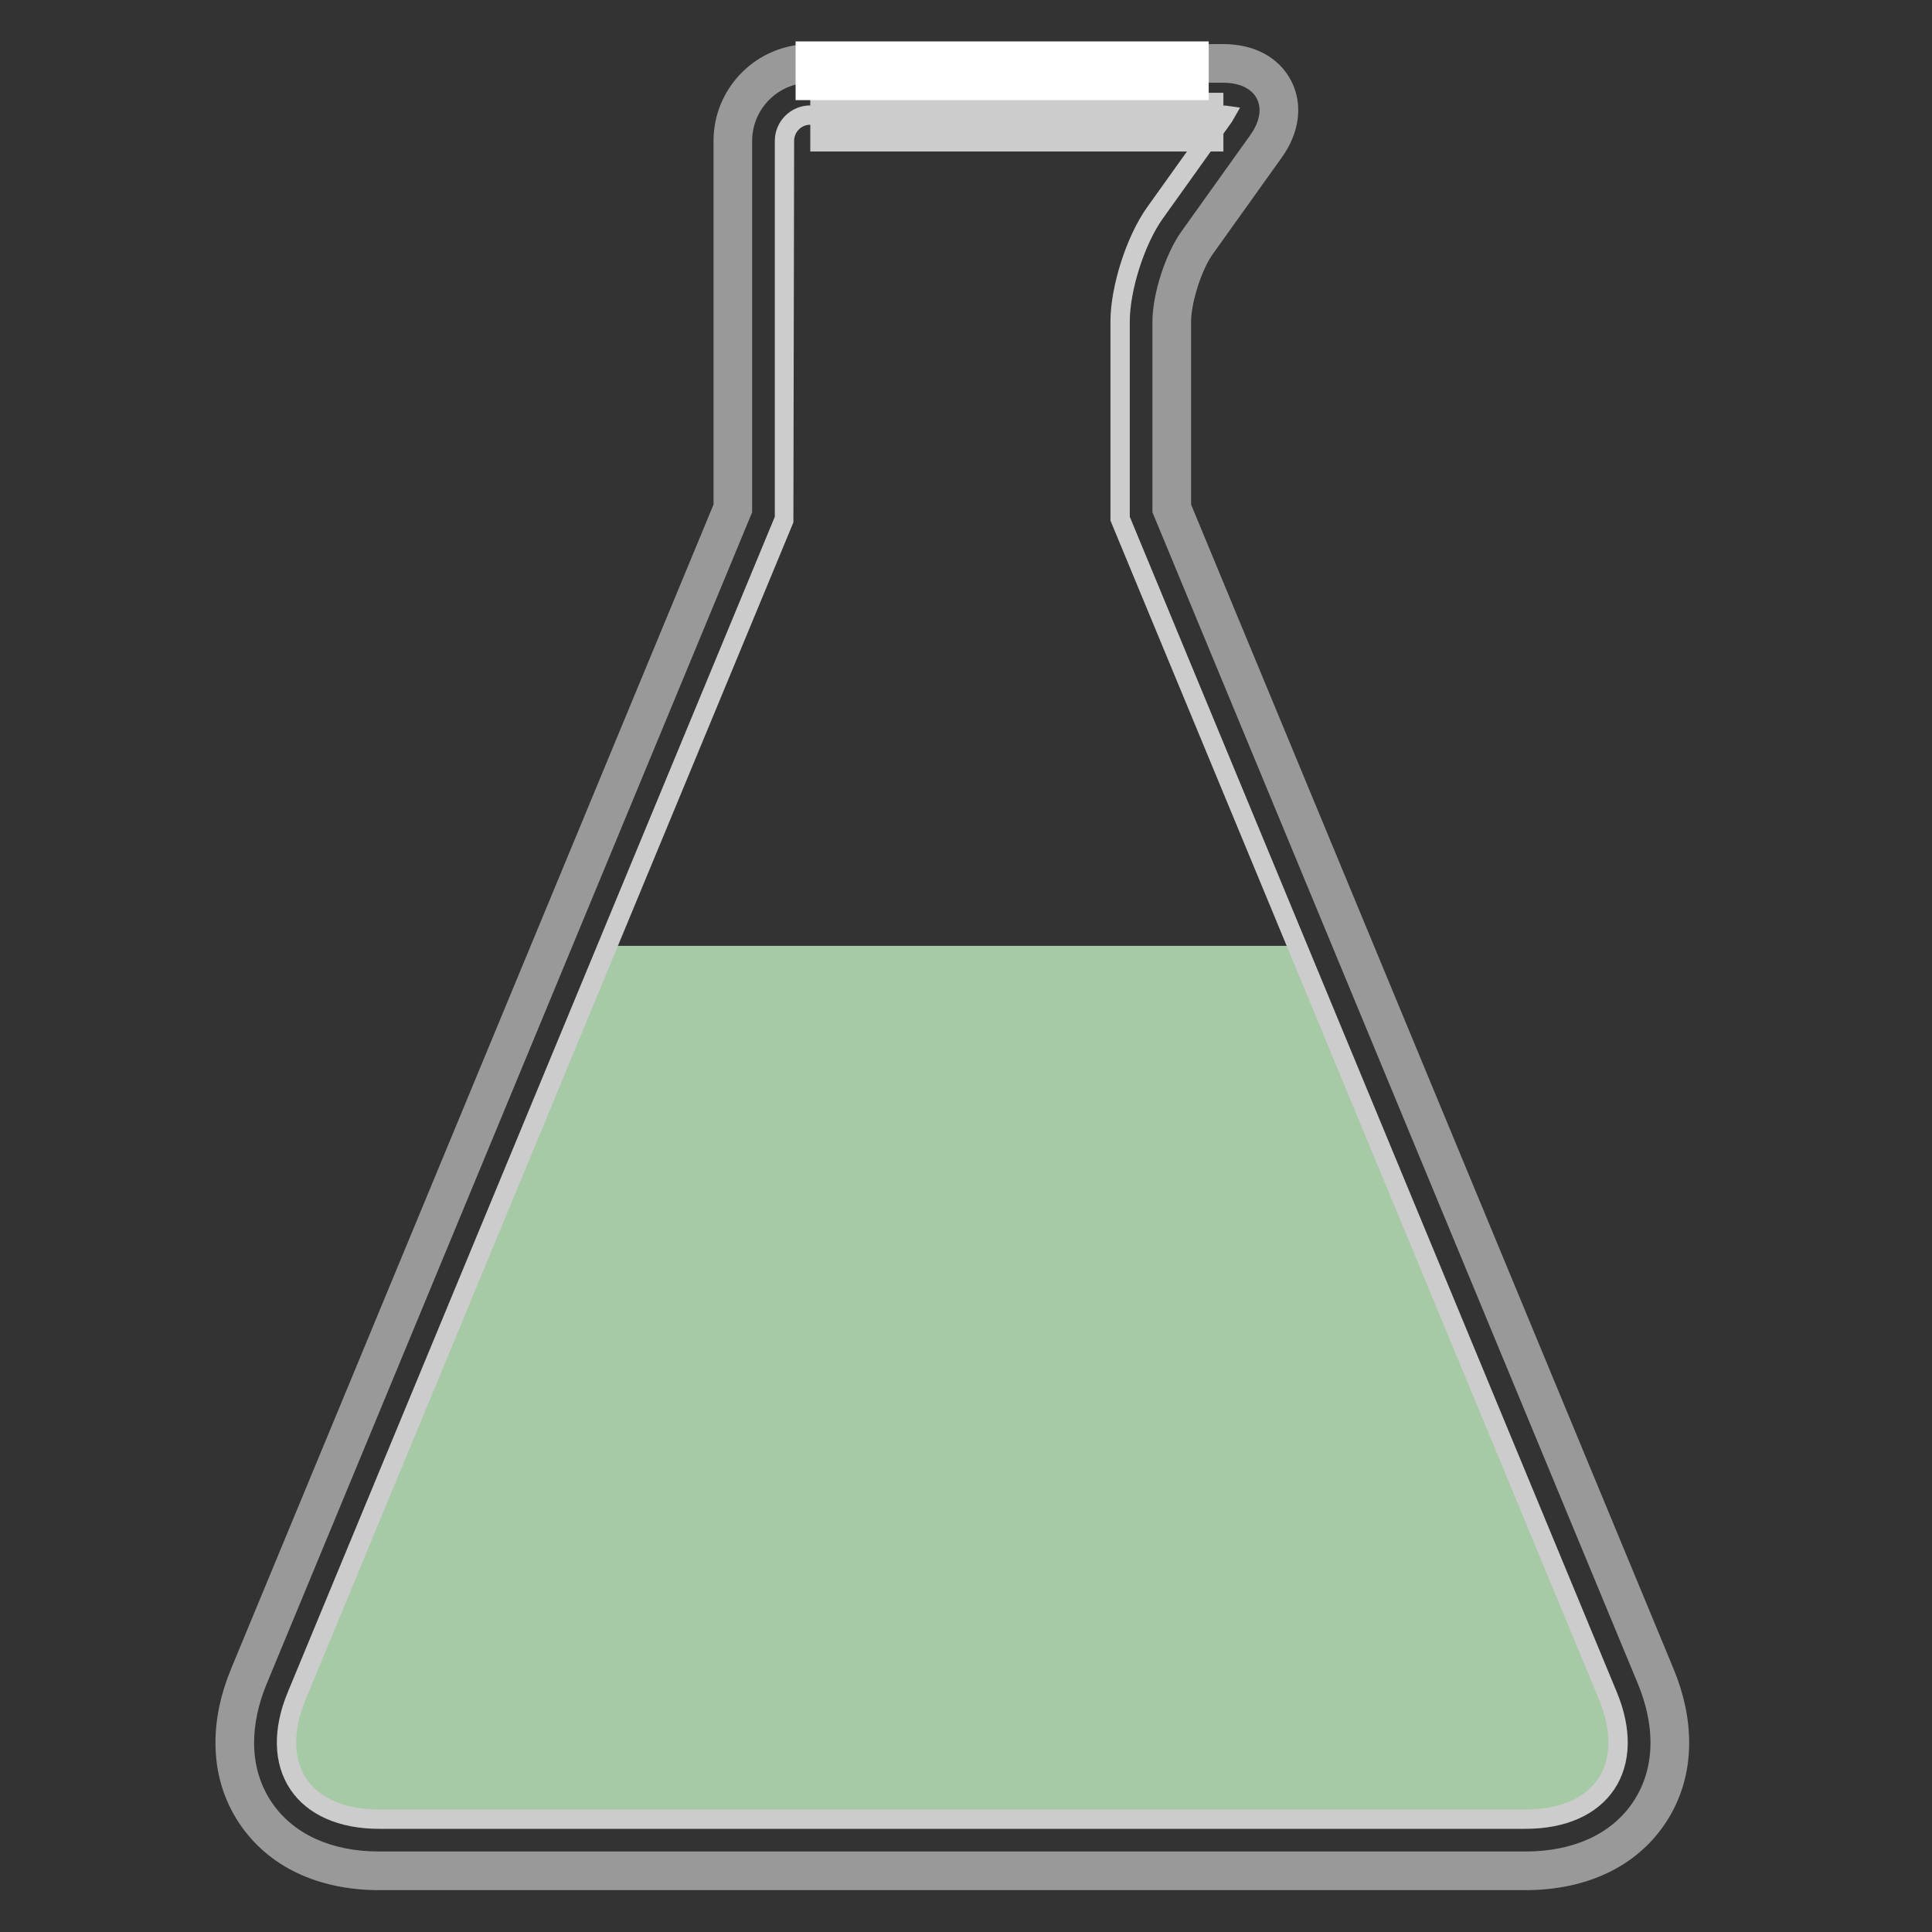 <svg version="1.1" id="Layer_1" xmlns="http://www.w3.org/2000/svg" xmlns:xlink="http://www.w3.org/1999/xlink" x="0px" y="0px" viewBox="0 0 100 100" xml:space="preserve"><rect x="0" y="0" width="100" height="100" fill="#333333" stroke="none"/><desc>Copyright Opto 22</desc> 
<g>
<g id="shape">
	<path fill="#9A9999" d="M78.96,97.833H19.62c-3.176,0-5.745-1.228-7.233-3.455c-0.82-1.229-1.235-2.634-1.235-4.18
		c0-1.239,0.273-2.527,0.812-3.827c0,0,23.439-56.567,24.968-60.255V7.292c0-2.763,2.247-5.01,5.009-5.01h21.383
		c1.606,0,2.885,0.694,3.509,1.905c0.241,0.472,0.363,0.98,0.363,1.513c0,0.826-0.295,1.675-0.852,2.452l-3.575,5.004
		c-0.574,0.806-1.118,2.502-1.118,3.491v9.469c1.522,3.675,24.968,60.255,24.968,60.255c0.539,1.299,0.812,2.586,0.812,3.827
		c0,1.546-0.416,2.952-1.236,4.18C84.706,96.605,82.137,97.833,78.96,97.833z M41.94,4.282c-1.659,0-3.009,1.351-3.009,3.01v19.224
		L38.854,26.7c-0.198,0.475-25.043,60.437-25.043,60.437c-0.438,1.056-0.659,2.086-0.659,3.062c0,1.144,0.302,2.176,0.898,3.068
		c1.105,1.655,3.083,2.566,5.57,2.566h59.34c2.487,0,4.465-0.911,5.57-2.566c0.597-0.893,0.899-1.925,0.899-3.068
		c0-0.977-0.222-2.007-0.659-3.062c0,0-24.847-59.964-25.044-60.438l-0.076-0.184v-9.867c0-1.414,0.668-3.502,1.49-4.653
		l3.576-5.005c0.313-0.438,0.479-0.883,0.479-1.289c0-0.213-0.048-0.414-0.143-0.599c-0.268-0.52-0.898-0.819-1.729-0.819H41.94z"></path>
</g>
<g id="dark">
	<path fill="#A6C9A6" d="M15.357,87.778c-0.731,1.763-0.701,3.381,0.084,4.56c0.786,1.175,2.271,1.823,4.18,1.823h59.341
		c1.91,0,3.394-0.647,4.18-1.823c0.785-1.179,0.816-2.796,0.085-4.56L67.138,48.957H31.442L15.357,87.778z"></path>
</g>
<g id="light">
	<rect x="41.94" y="4.803" fill="#CCCCCC" width="21.383" height="3.039"></rect>
	<path fill="#CCCCCC" d="M78.96,94.66H19.62c-2.081,0-3.713-0.726-4.595-2.044c-0.881-1.322-0.927-3.108-0.13-5.03l25.209-60.839
		V7.292c0-1.013,0.824-1.836,1.836-1.836l21.493,0.008l0.753,0.106l-0.423,0.737l-3.576,5.005c-0.943,1.319-1.71,3.713-1.71,5.335
		v10.1l25.21,60.839c0.796,1.922,0.75,3.708-0.131,5.029C82.674,93.935,81.042,94.66,78.96,94.66z M41.94,6.456
		c-0.461,0-0.836,0.375-0.836,0.836l-0.038,19.746L15.818,87.969c-0.665,1.604-0.651,3.057,0.038,4.092
		c0.69,1.031,2.027,1.6,3.764,1.6h59.34c1.737,0,3.074-0.568,3.764-1.601c0.689-1.034,0.703-2.487,0.039-4.091L57.477,26.946V16.647
		c0-1.829,0.833-4.428,1.896-5.917l3.051-4.271L41.94,6.456z"></path>
</g>
<g id="hlight">
	<rect x="41.18" y="2.143" fill="#FFFFFF" width="21.383" height="3.039"></rect>
</g>
</g>
</svg>